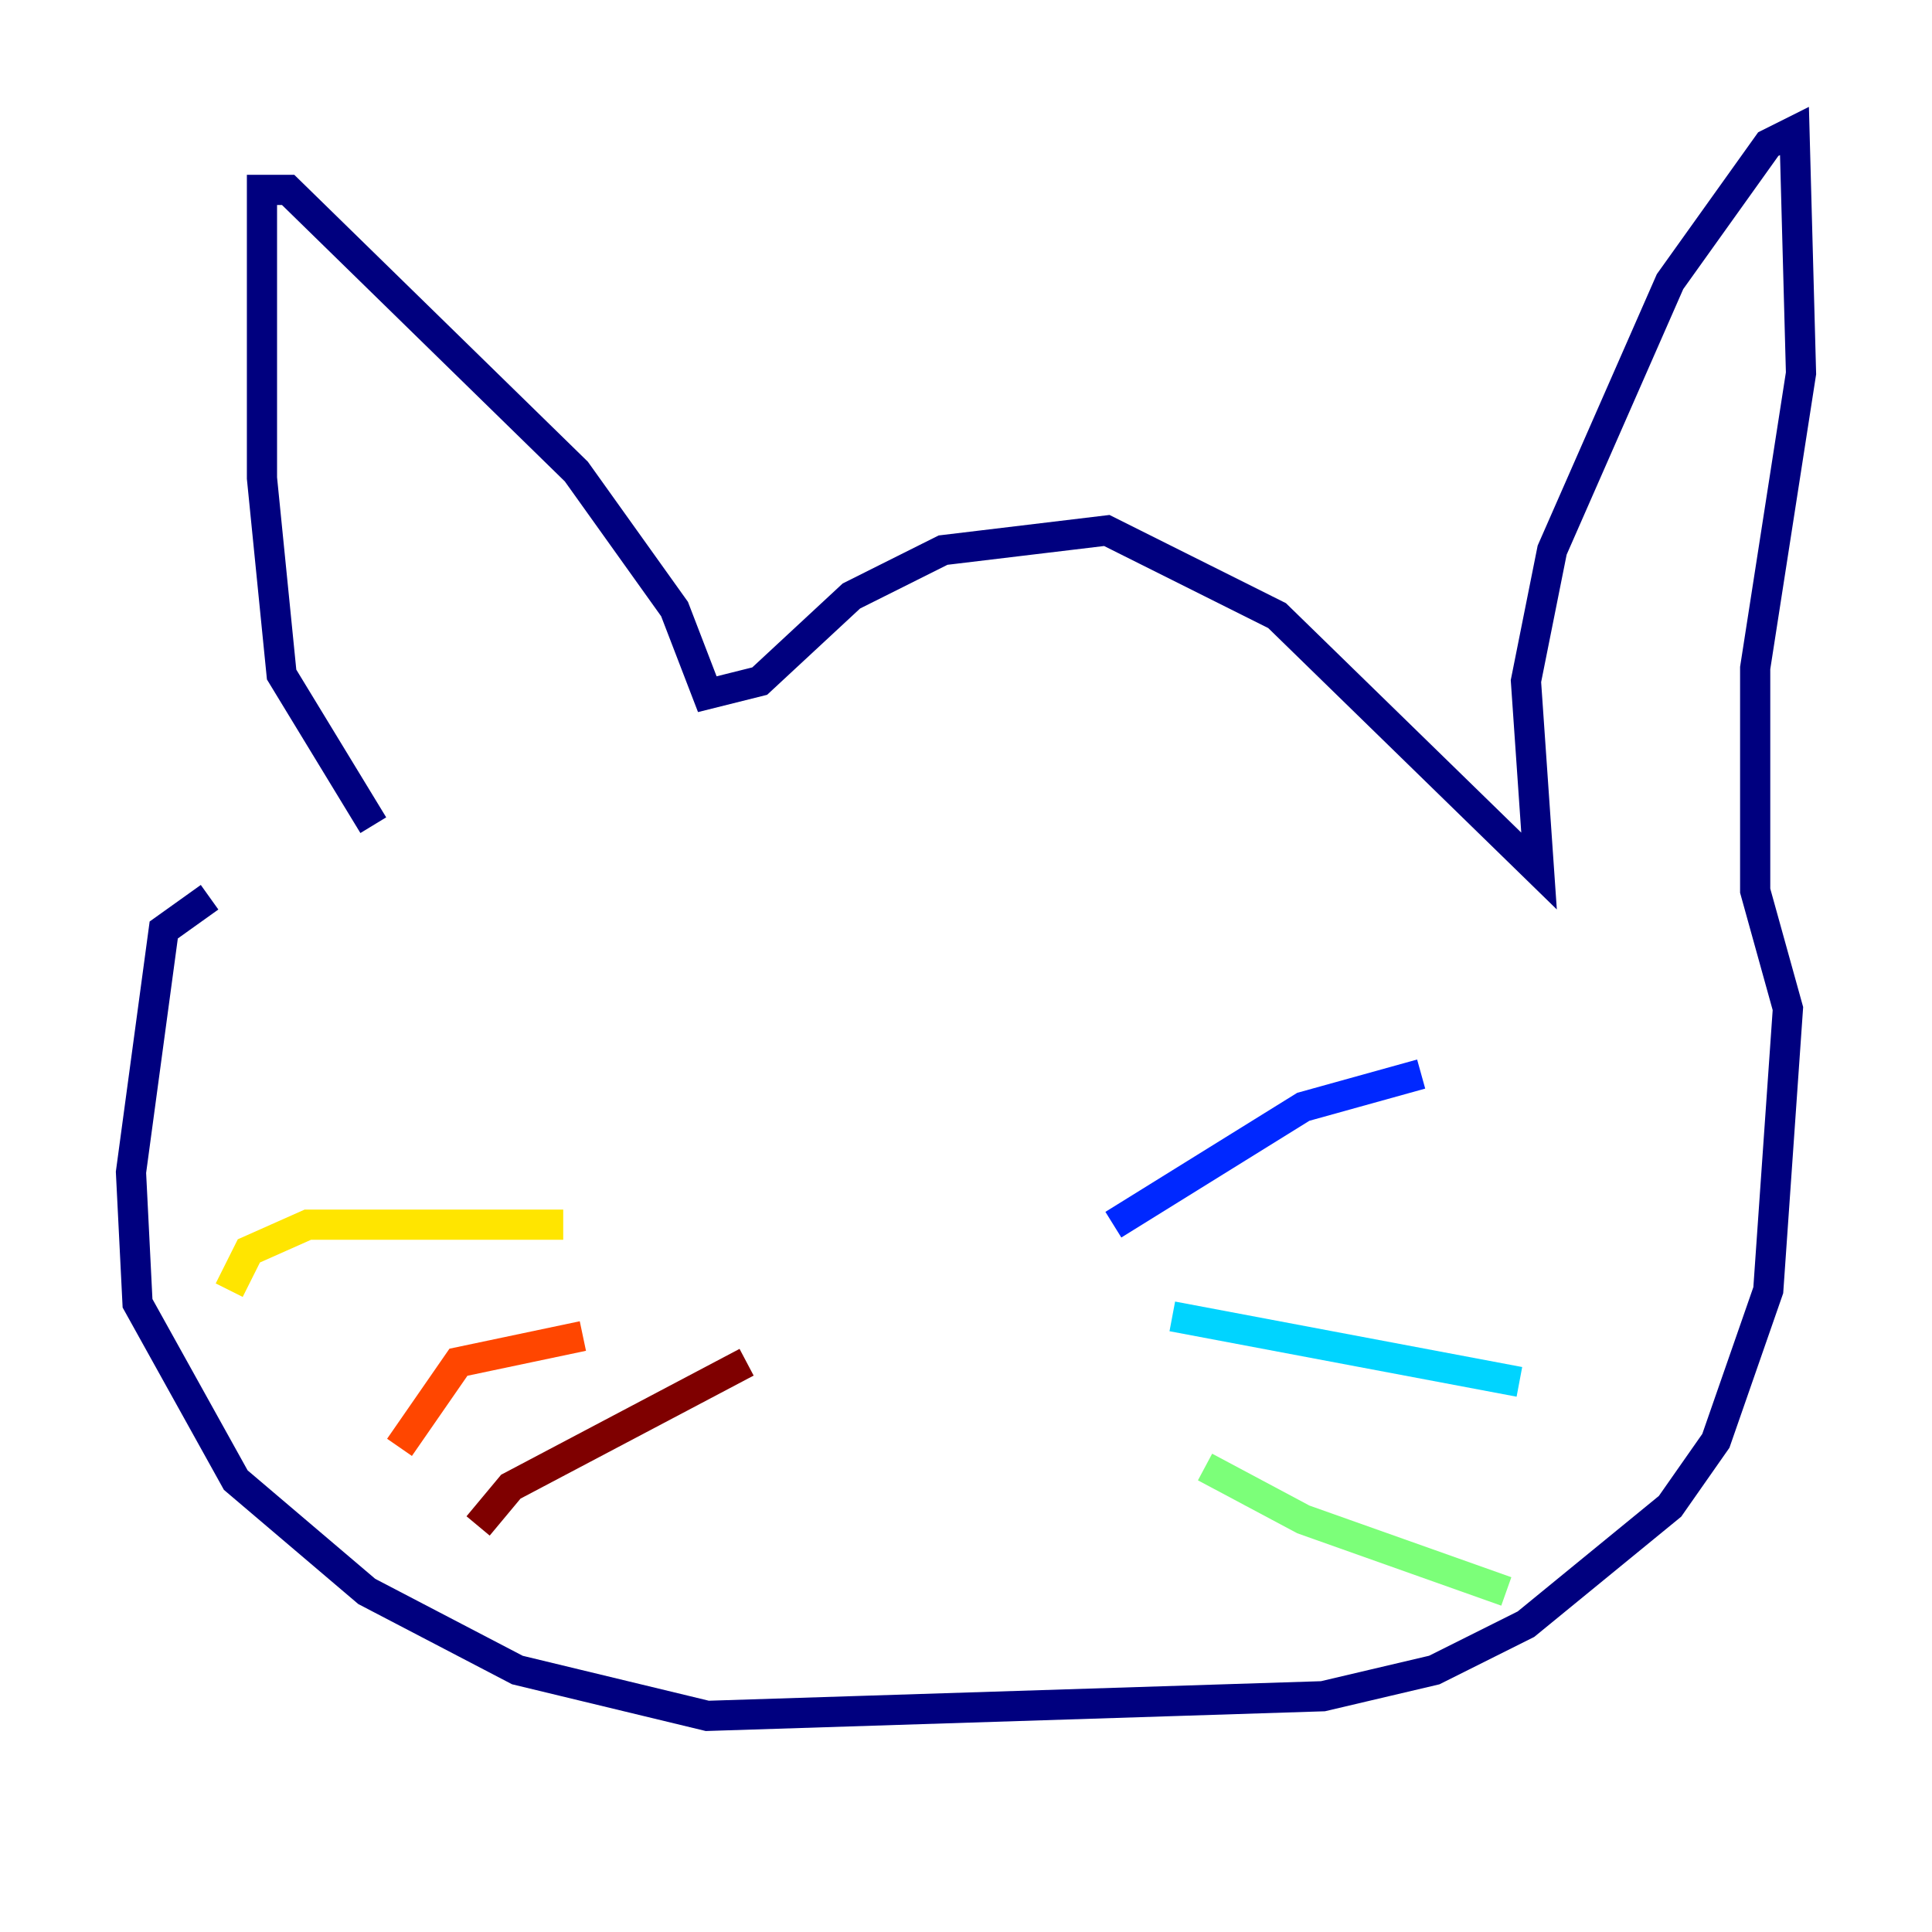 <?xml version="1.0" encoding="utf-8" ?>
<svg baseProfile="tiny" height="128" version="1.2" viewBox="0,0,128,128" width="128" xmlns="http://www.w3.org/2000/svg" xmlns:ev="http://www.w3.org/2001/xml-events" xmlns:xlink="http://www.w3.org/1999/xlink"><defs /><polyline fill="none" points="24.732,54.671 18.658,44.691 17.356,31.675 17.356,12.583 19.091,12.583 38.183,31.241 44.691,40.352 46.861,45.993 50.332,45.125 56.407,39.485 62.481,36.447 73.329,35.146 84.61,40.786 101.966,57.709 101.098,45.125 102.834,36.447 110.644,18.658 117.153,9.546 118.888,8.678 119.322,24.732 116.285,44.258 116.285,59.01 118.454,66.82 117.153,85.478 113.681,95.458 110.644,99.797 101.098,107.607 95.024,110.644 87.647,112.38 46.861,113.681 34.278,110.644 24.298,105.437 15.62,98.061 9.112,86.346 8.678,77.668 10.848,61.614 13.885,59.444" stroke="#00007f" stroke-width="2" /><polyline fill="none" points="73.763,81.139 86.346,73.329 94.156,71.159" stroke="#0028ff" stroke-width="2" /><polyline fill="none" points="77.668,87.214 100.664,91.552" stroke="#00d4ff" stroke-width="2" /><polyline fill="none" points="79.837,97.193 86.346,100.664 99.797,105.437" stroke="#7cff79" stroke-width="2" /><polyline fill="none" points="37.315,81.139 20.393,81.139 16.488,82.875 15.186,85.478" stroke="#ffe500" stroke-width="2" /><polyline fill="none" points="38.617,88.515 30.373,90.251 26.468,95.891" stroke="#ff4600" stroke-width="2" /><polyline fill="none" points="49.464,90.251 33.844,98.495 31.675,101.098" stroke="#7f0000" stroke-width="2" /></svg>
